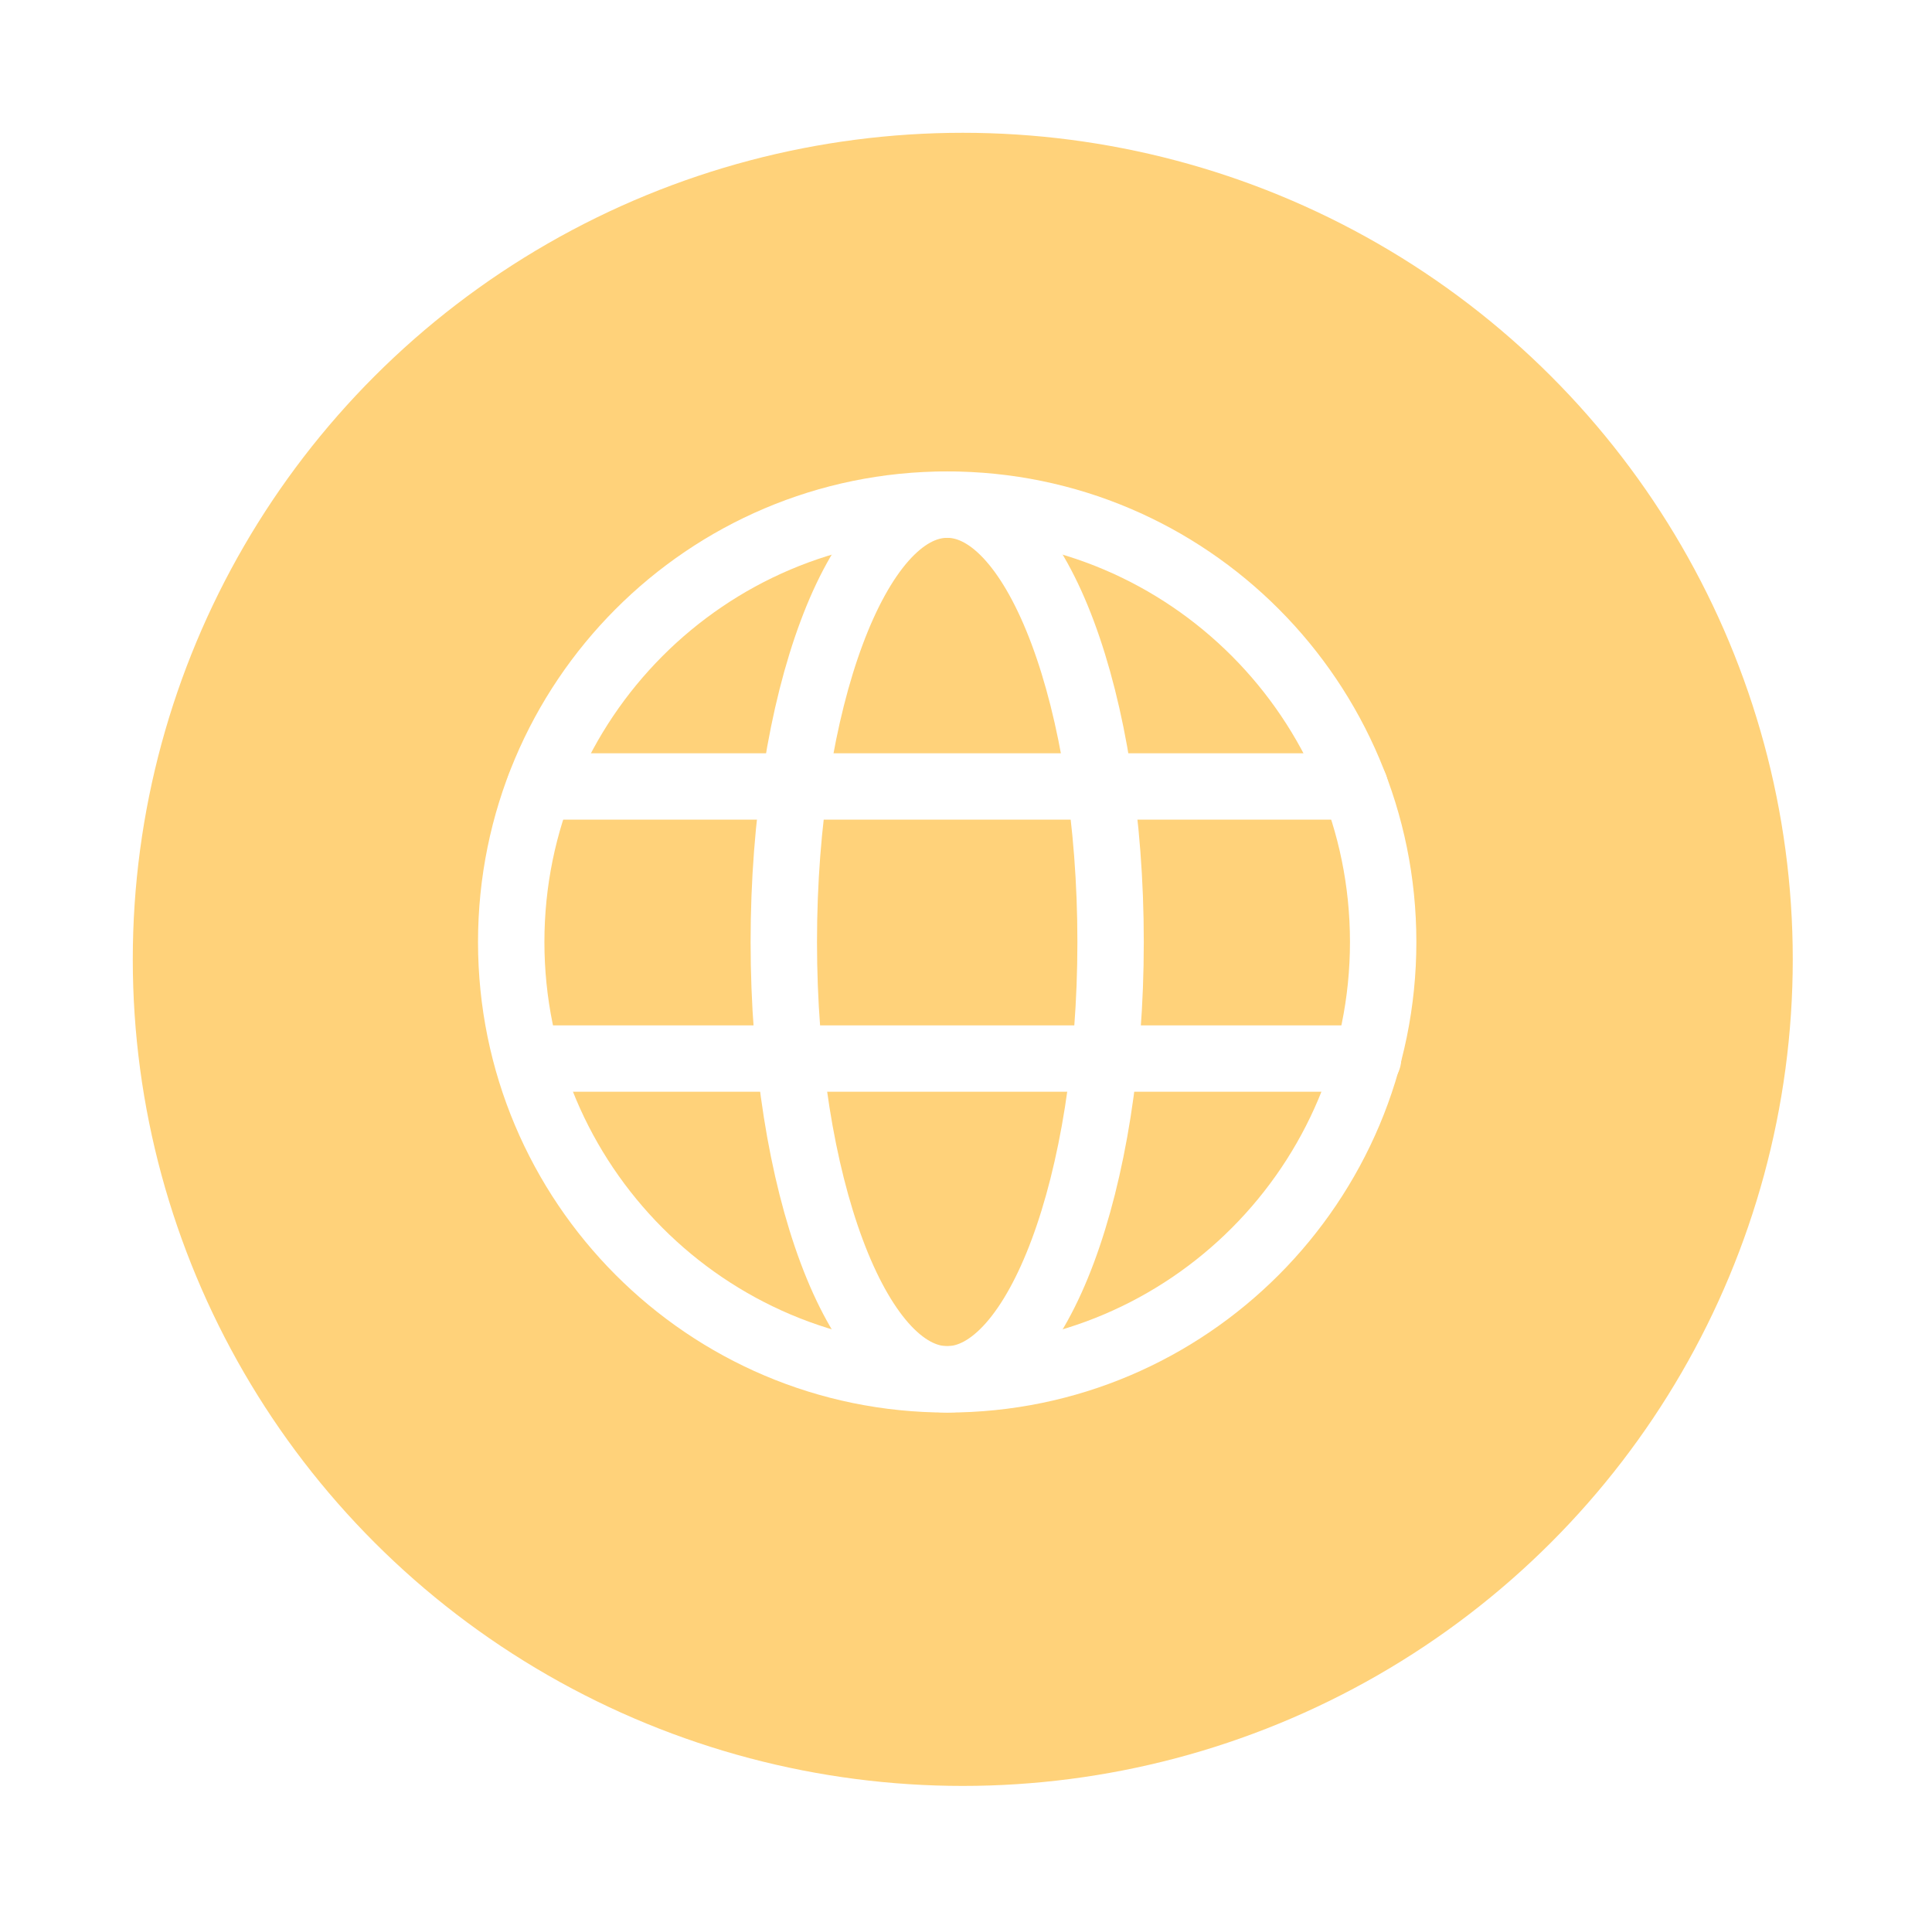 <svg width="291" height="289" viewBox="0 0 291 289" fill="none" xmlns="http://www.w3.org/2000/svg">
<g filter="url(#filter0_d_516_10238)">
<ellipse cx="143.014" cy="142.489" rx="125.014" ry="124.489" fill="#FFD27A"/>
</g>
<path d="M142.667 207.745C178.934 207.745 208.334 178.253 208.334 141.872C208.334 105.492 178.934 76 142.667 76C106.4 76 77 105.492 77 141.872C77 178.253 106.4 207.745 142.667 207.745Z" stroke="white" stroke-width="10" stroke-linecap="round" stroke-linejoin="round"/>
<path d="M142.668 207.745C156.26 207.745 167.278 178.253 167.278 141.872C167.278 105.492 156.26 76 142.668 76C129.077 76 118.058 105.492 118.058 141.872C118.058 178.253 129.077 207.745 142.668 207.745Z" stroke="white" stroke-width="10" stroke-linecap="round" stroke-linejoin="round"/>
<path d="M81.306 118.448H204.072" stroke="white" stroke-width="10" stroke-linecap="round" stroke-linejoin="round"/>
<path d="M83.255 159.43H206.061" stroke="white" stroke-width="10" stroke-linecap="round" stroke-linejoin="round"/>
<defs>
<filter id="filter0_d_516_10238" x="0" y="0" width="290.027" height="288.978" filterUnits="userSpaceOnUse" color-interpolation-filters="sRGB">
<feFlood flood-opacity="0" result="BackgroundImageFix"/>
<feColorMatrix in="SourceAlpha" type="matrix" values="0 0 0 0 0 0 0 0 0 0 0 0 0 0 0 0 0 0 127 0" result="hardAlpha"/>
<feOffset dx="2" dy="2"/>
<feGaussianBlur stdDeviation="10"/>
<feComposite in2="hardAlpha" operator="out"/>
<feColorMatrix type="matrix" values="0 0 0 0 0 0 0 0 0 0 0 0 0 0 0 0 0 0 0.25 0"/>
<feBlend mode="normal" in2="BackgroundImageFix" result="effect1_dropShadow_516_10238"/>
<feBlend mode="normal" in="SourceGraphic" in2="effect1_dropShadow_516_10238" result="shape"/>
</filter>
</defs>
</svg>
